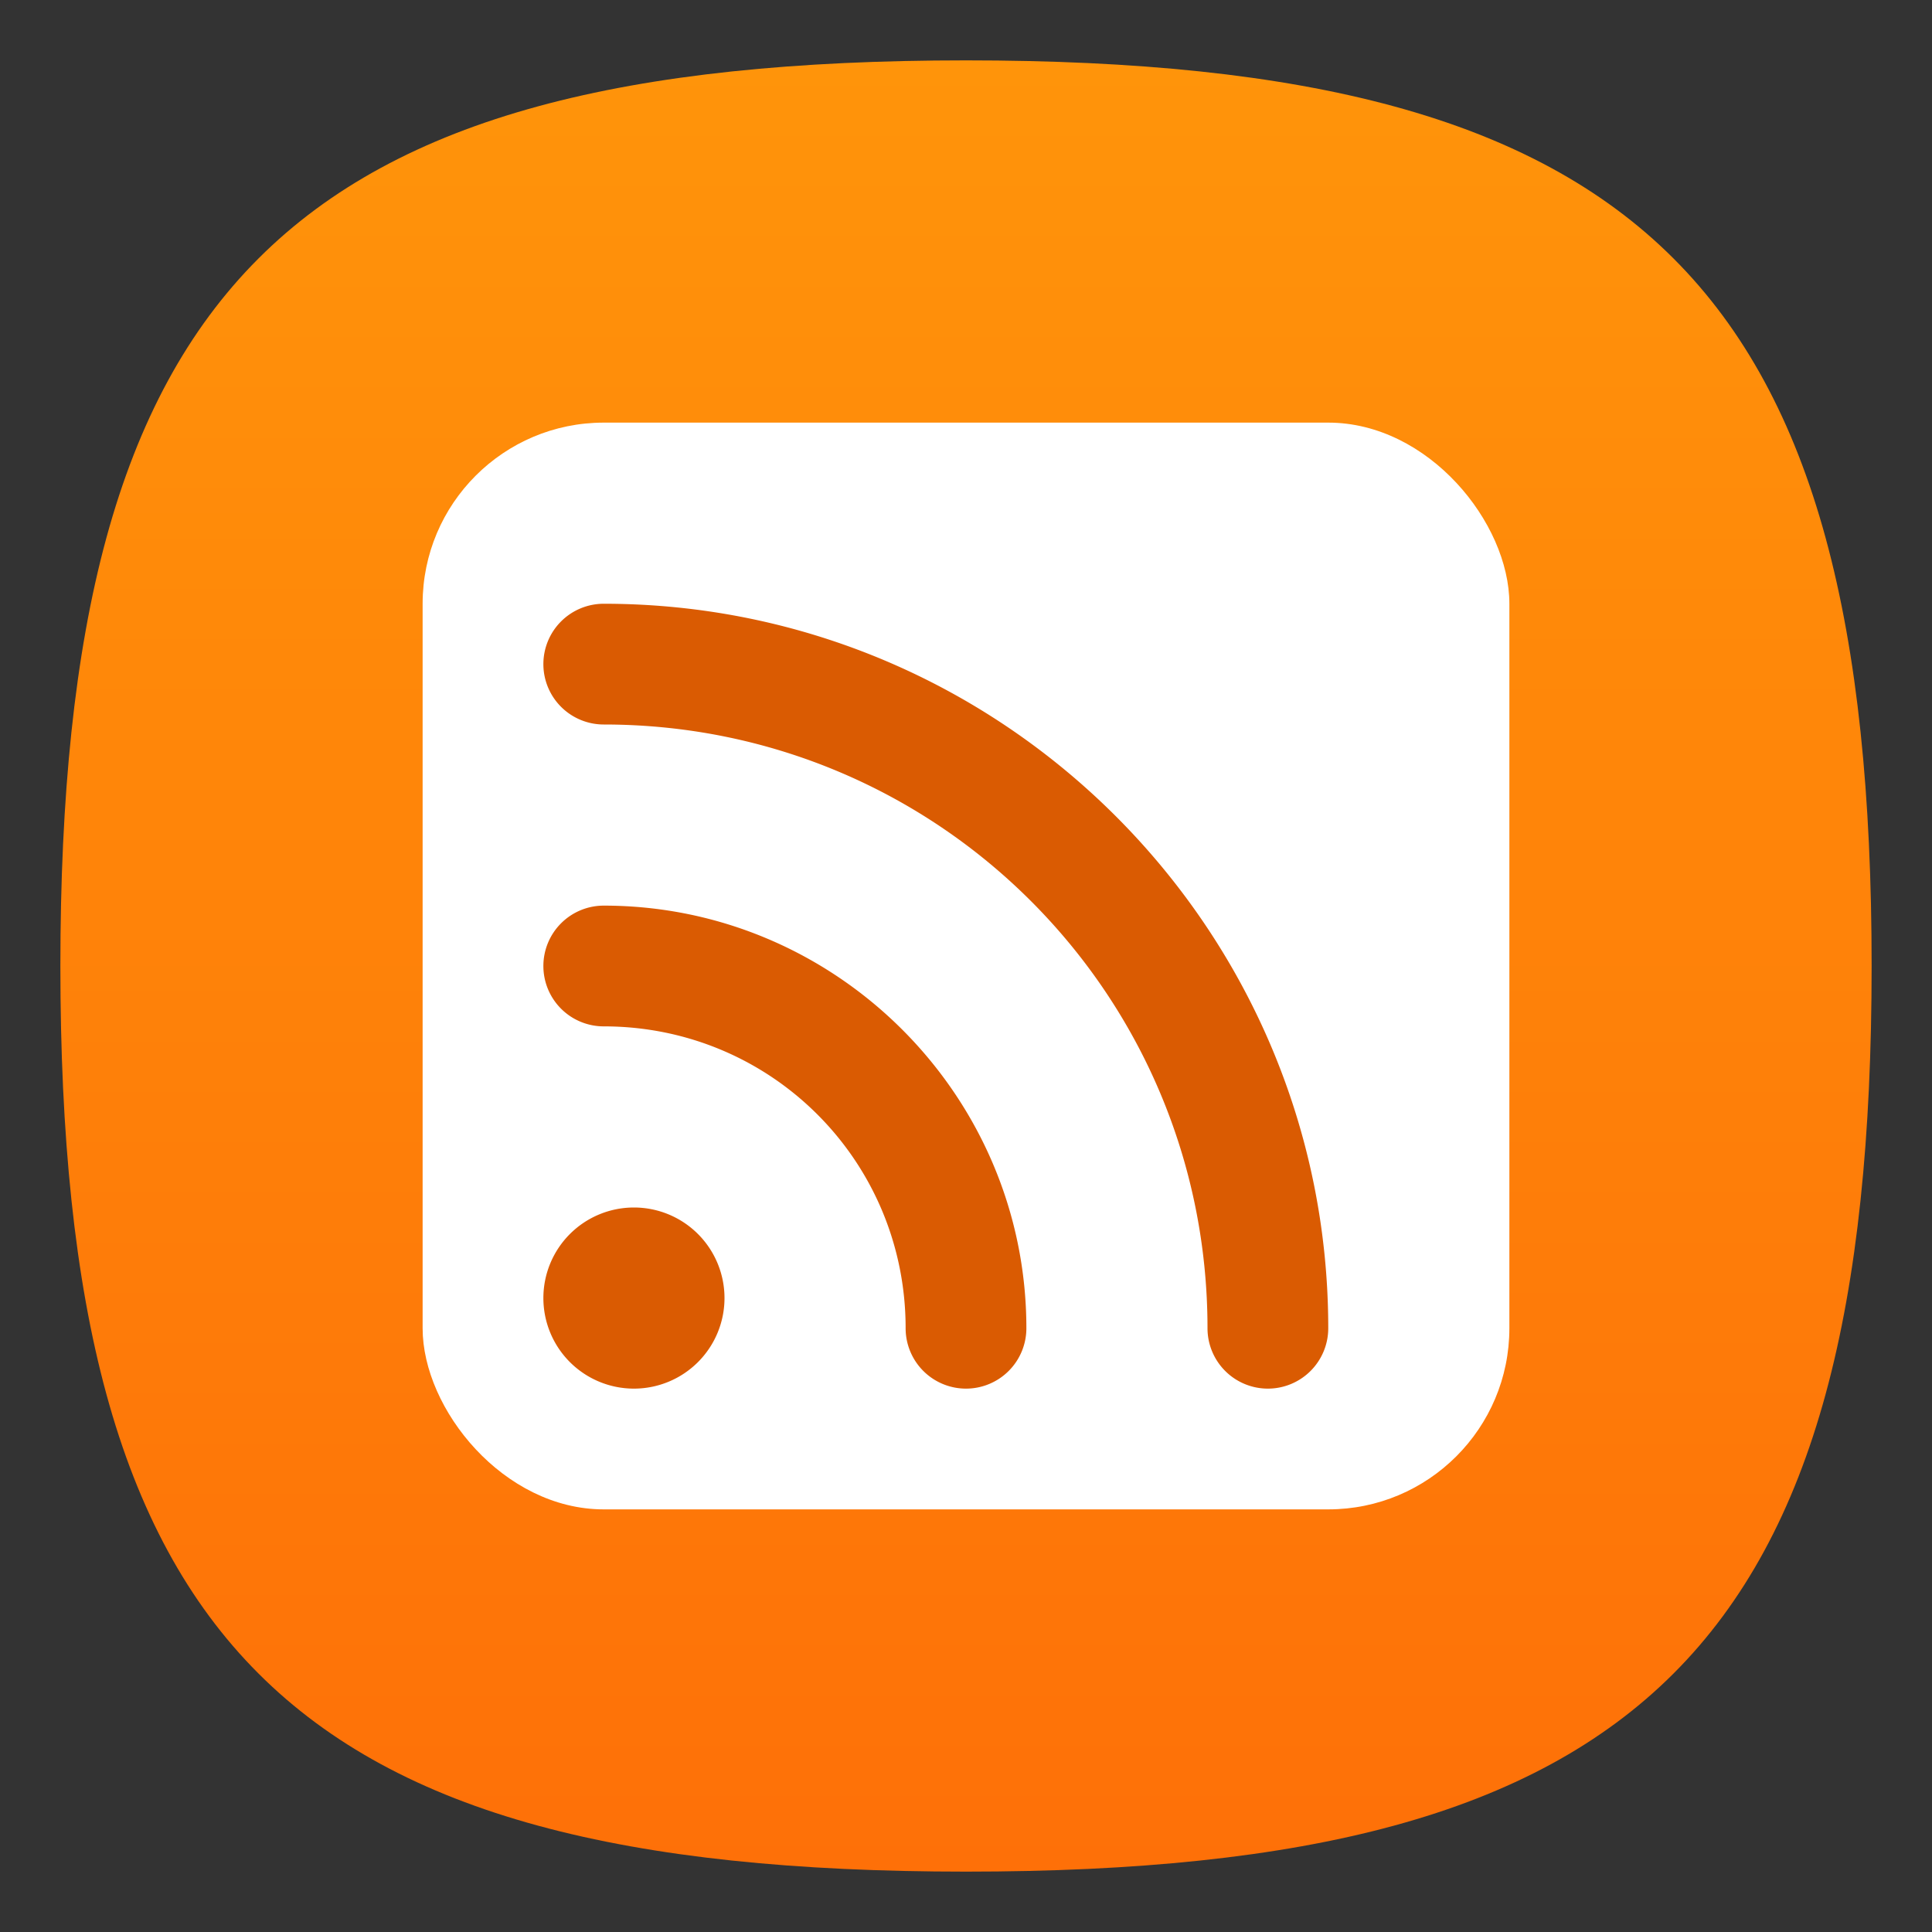 <?xml version="1.0" encoding="UTF-8" standalone="no"?>
<!-- Created with Inkscape (http://www.inkscape.org/) -->

<svg
   width="32"
   height="32"
   viewBox="0 0 32 32"
   version="1.1"
   id="svg371"
   xml:space="preserve"
   inkscape:version="1.2.2 (1:1.2.2+202305151914+b0a8486541)"
   sodipodi:docname="akregator.svg"
   xmlns:inkscape="http://www.inkscape.org/namespaces/inkscape"
   xmlns:sodipodi="http://sodipodi.sourceforge.net/DTD/sodipodi-0.dtd"
   xmlns:xlink="http://www.w3.org/1999/xlink"
   xmlns="http://www.w3.org/2000/svg"
   xmlns:svg="http://www.w3.org/2000/svg"><rect x="0" y="0" width="32" height="32" fill="#333333" stroke="none"/><sodipodi:namedview
     id="namedview373"
     pagecolor="#ffffff"
     bordercolor="#000000"
     borderopacity="0.25"
     inkscape:showpageshadow="2"
     inkscape:pageopacity="0.0"
     inkscape:pagecheckerboard="0"
     inkscape:deskcolor="#d1d1d1"
     inkscape:document-units="px"
     showgrid="false"
     inkscape:zoom="25.1875"
     inkscape:cx="15.980149"
     inkscape:cy="16"
     inkscape:window-width="1920"
     inkscape:window-height="1008"
     inkscape:window-x="0"
     inkscape:window-y="0"
     inkscape:window-maximized="1"
     inkscape:current-layer="svg371"
     showguides="true" /><defs
     id="defs368"><linearGradient
       inkscape:collect="always"
       id="linearGradient997"><stop
         style="stop-color:#fe7008;stop-opacity:1;"
         offset="0"
         id="stop993" /><stop
         style="stop-color:#ff940a;stop-opacity:1;"
         offset="1"
         id="stop995" /></linearGradient><linearGradient
       inkscape:collect="always"
       xlink:href="#linearGradient997"
       id="linearGradient3040"
       x1="32"
       y1="62"
       x2="32"
       y2="2"
       gradientUnits="userSpaceOnUse"
       gradientTransform="scale(0.5)" /></defs><path
     d="M 1,16 C 1,4.75 4.75,1 16,1 27.25,1 31,4.75 31,16 31,27.25 27.25,31 16,31 4.75,31 1,27.25 1,16"
     style="fill:url(#linearGradient3040);fill-opacity:1.0;stroke-width:0.15"
     id="path311" /><rect
     style="fill:#ffffff;stroke-width:2;stroke-linecap:round"
     id="rect1051"
     width="18"
     height="18"
     x="7"
     y="7"
     ry="3" /><path
     id="path1232"
     style="fill:#da5b02;fill-opacity:1;stroke-width:0.409;stroke-linecap:round"
     d="m 10,10 a 1,1 0 0 0 -1,1 1,1 0 0 0 1,1 c 5.535,0 10,4.465 10,10 a 1,1 0 0 0 1,1 1,1 0 0 0 1,-1 C 22,15.384 16.616,10 10,10 Z m 0,5 a 1,1 0 0 0 -1,1 1,1 0 0 0 1,1 c 2.773,0 5,2.227 5,5 a 1,1 0 0 0 1,1 1,1 0 0 0 1,-1 c 0,-3.854 -3.146,-7 -7,-7 z m 0.5,5 A 1.5,1.5 0 0 0 9,21.5 1.5,1.5 0 0 0 10.5,23 1.5,1.5 0 0 0 12,21.5 1.5,1.5 0 0 0 10.5,20 Z" /></svg>

